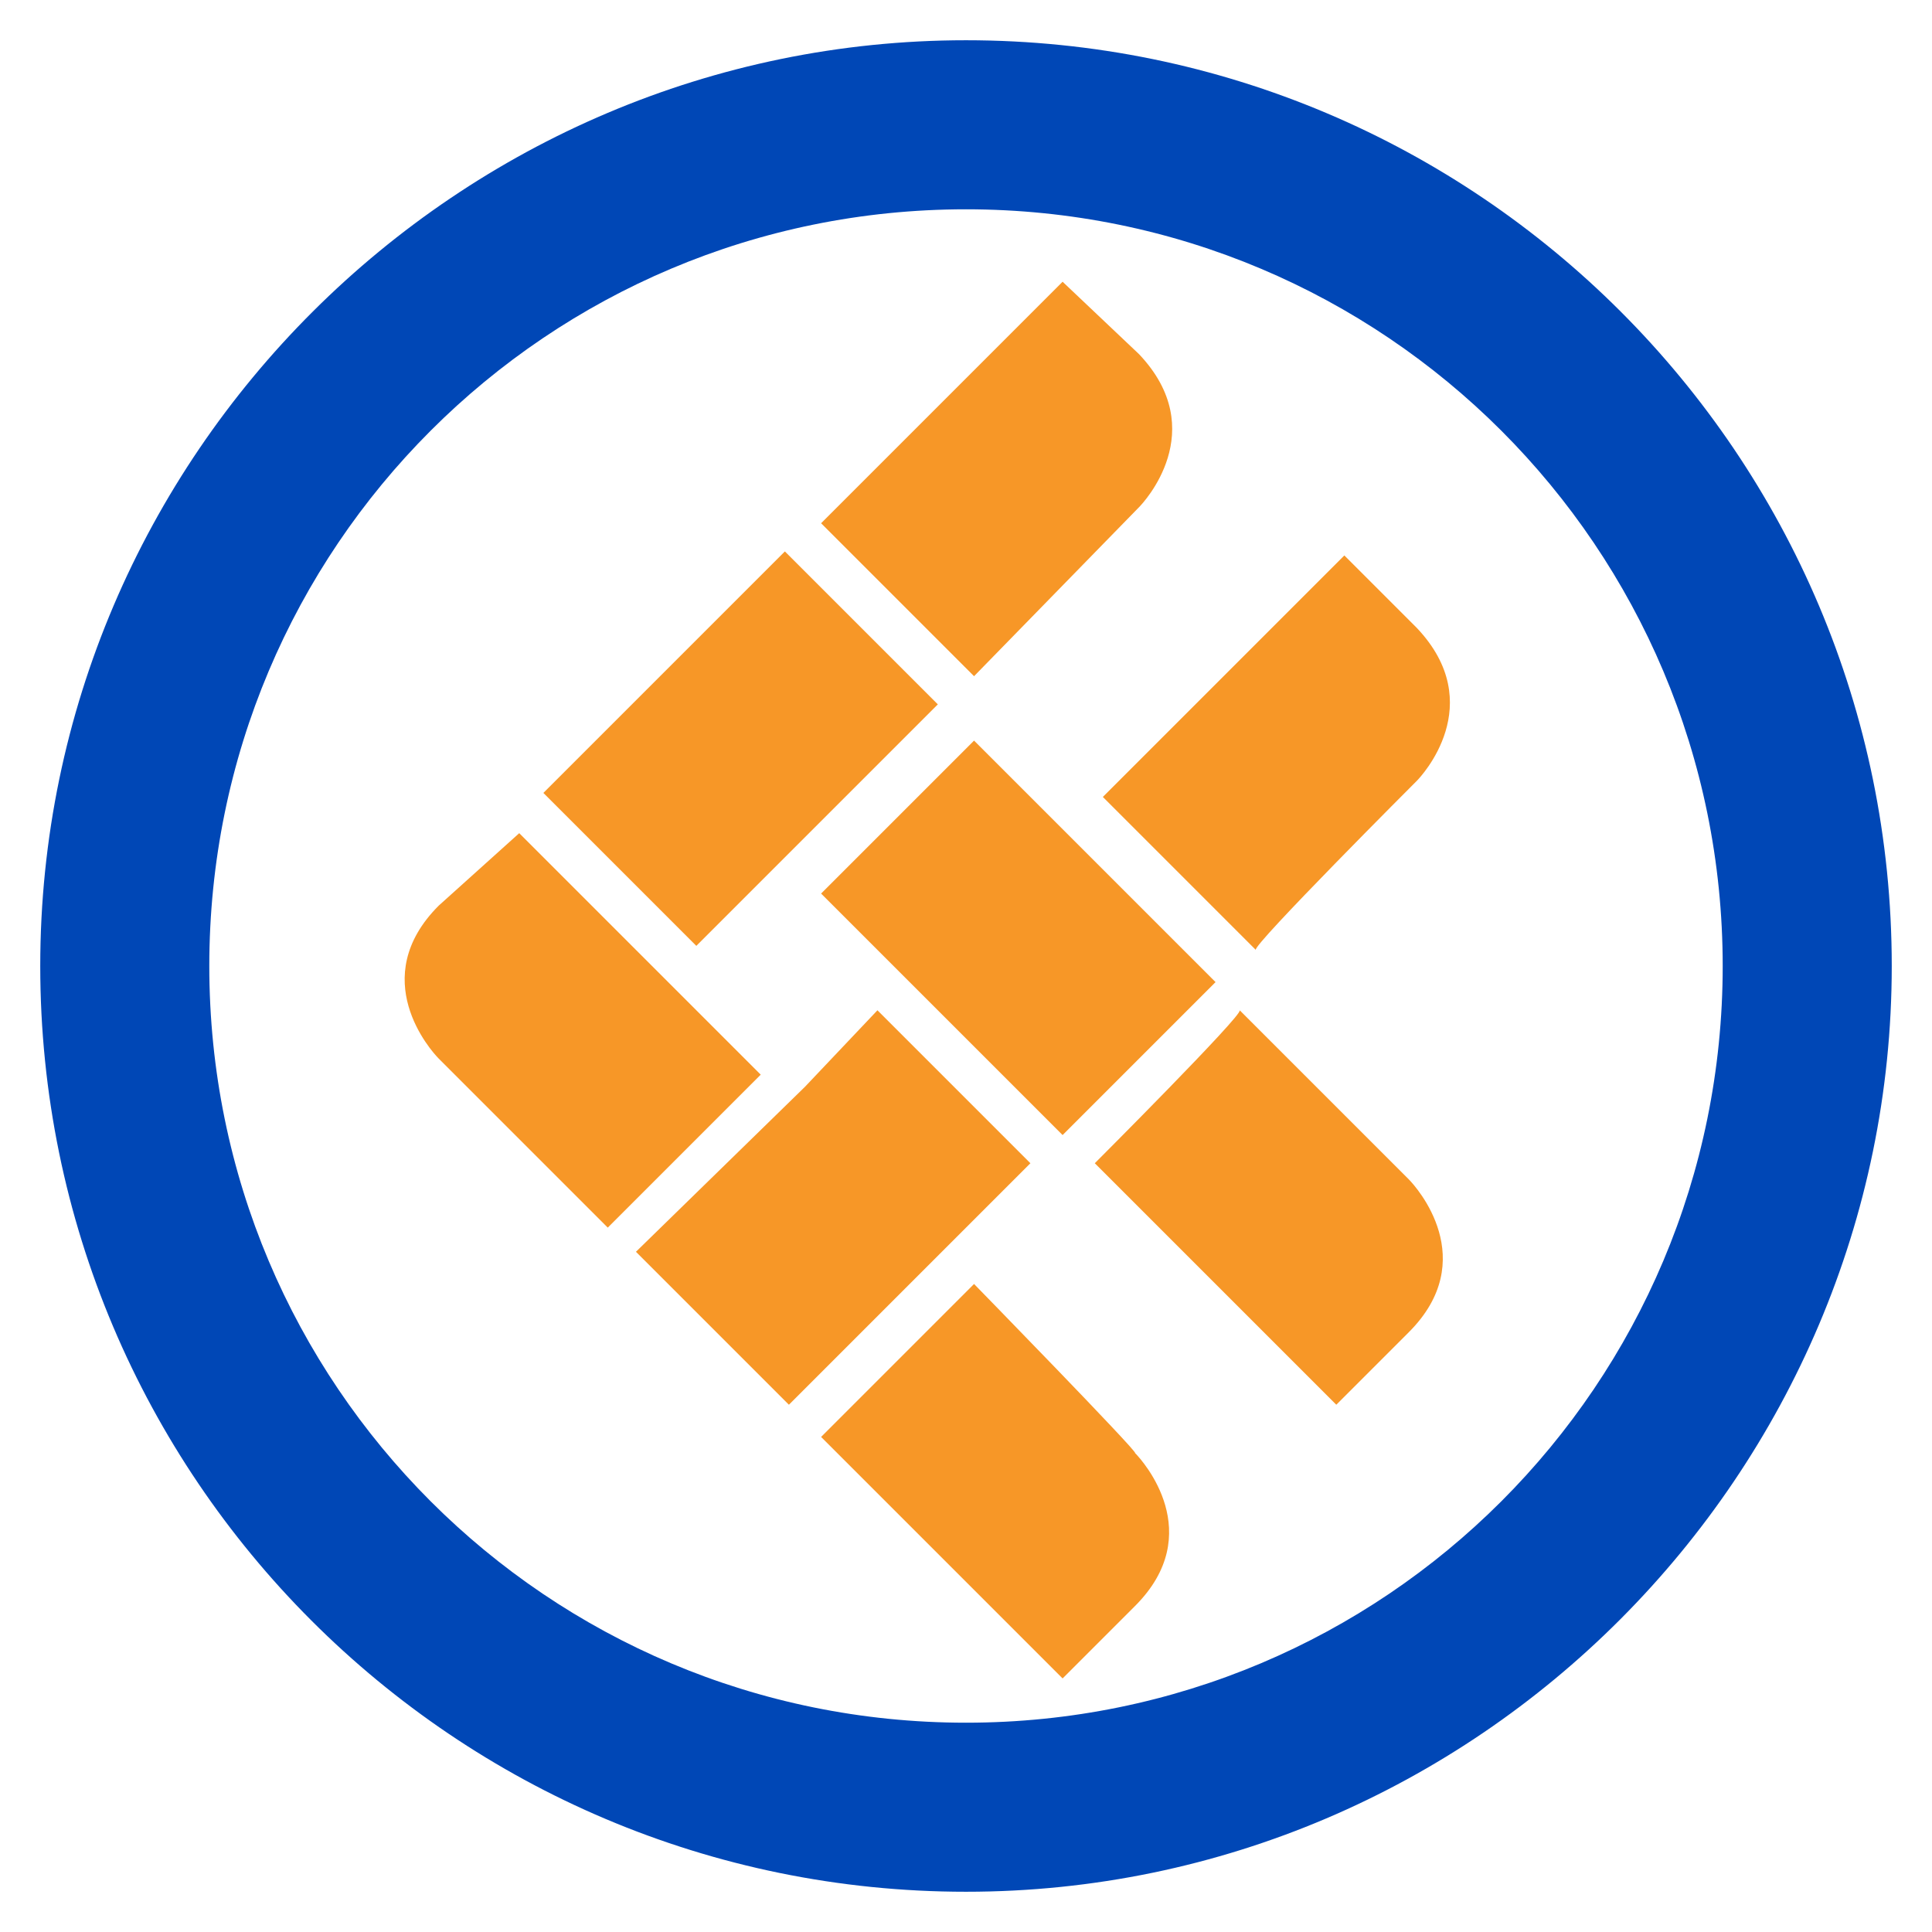 <?xml version="1.0" encoding="utf-8"?>
<!-- Generator: Adobe Illustrator 24.2.1, SVG Export Plug-In . SVG Version: 6.00 Build 0)  -->
<svg version="1.1" id="圖層_1" xmlns="http://www.w3.org/2000/svg" xmlns:xlink="http://www.w3.org/1999/xlink" x="0px" y="0px"
	 viewBox="0 0 48 48" style="enable-background:new 0 0 48 48;" xml:space="preserve">
<style type="text/css">
	.st0{fill:#F79727;}
	.st1{fill:#0047B6;}
</style>
<g>
	<path class="st0" d="M28.3,12.6c0.1-0.1,1.8-1.9,0-3.8L26.4,7l-6,6l3.8,3.8L28.3,12.6L28.3,12.6z M35.2,19.4c0.1-0.1,1.8-1.9,0-3.8
		l-1.8-1.8l-6,6l3.8,3.8C31.1,23.5,35.2,19.4,35.2,19.4z M24.2,18.4l-3.8,3.8l1.8,1.8l4.2,4.2l3.8-3.8L26,20.2
		C26,20.2,24.2,18.4,24.2,18.4z M23.3,17.5l-3.8-3.8l-6,6l3.8,3.8l1.8-1.8L23.3,17.5L23.3,17.5z M24.2,31.9l-3.8,3.8l6,6l1.8-1.8
		c1.8-1.8,0.2-3.6,0-3.8C28.3,36.1,24.2,31.9,24.2,31.9z M10.9,22.5c-1.8,1.8-0.2,3.6,0,3.8l4.2,4.2l3.8-3.8l-6-6L10.9,22.5
		 M27.2,28.9l6,6l1.8-1.8c1.8-1.8,0.2-3.6,0-3.8l-4.2-4.2C30.9,25.2,27.2,28.9,27.2,28.9z M20,27l-4.2,4.1l3.8,3.8l6-6l-3.8-3.8
		L20,27"/>
	<path class="st1" d="M24,47C11.3,47,1,36.7,1,24S11.4,1,24,1c12.7,0,23,10.3,23,23C47,36.6,36.7,47,24,47z M24,5.2
		C13.6,5.2,5.2,13.6,5.2,24S13.6,42.8,24,42.8S42.8,34.4,42.8,24S34.4,5.2,24,5.2z"/>
</g>
</svg>
